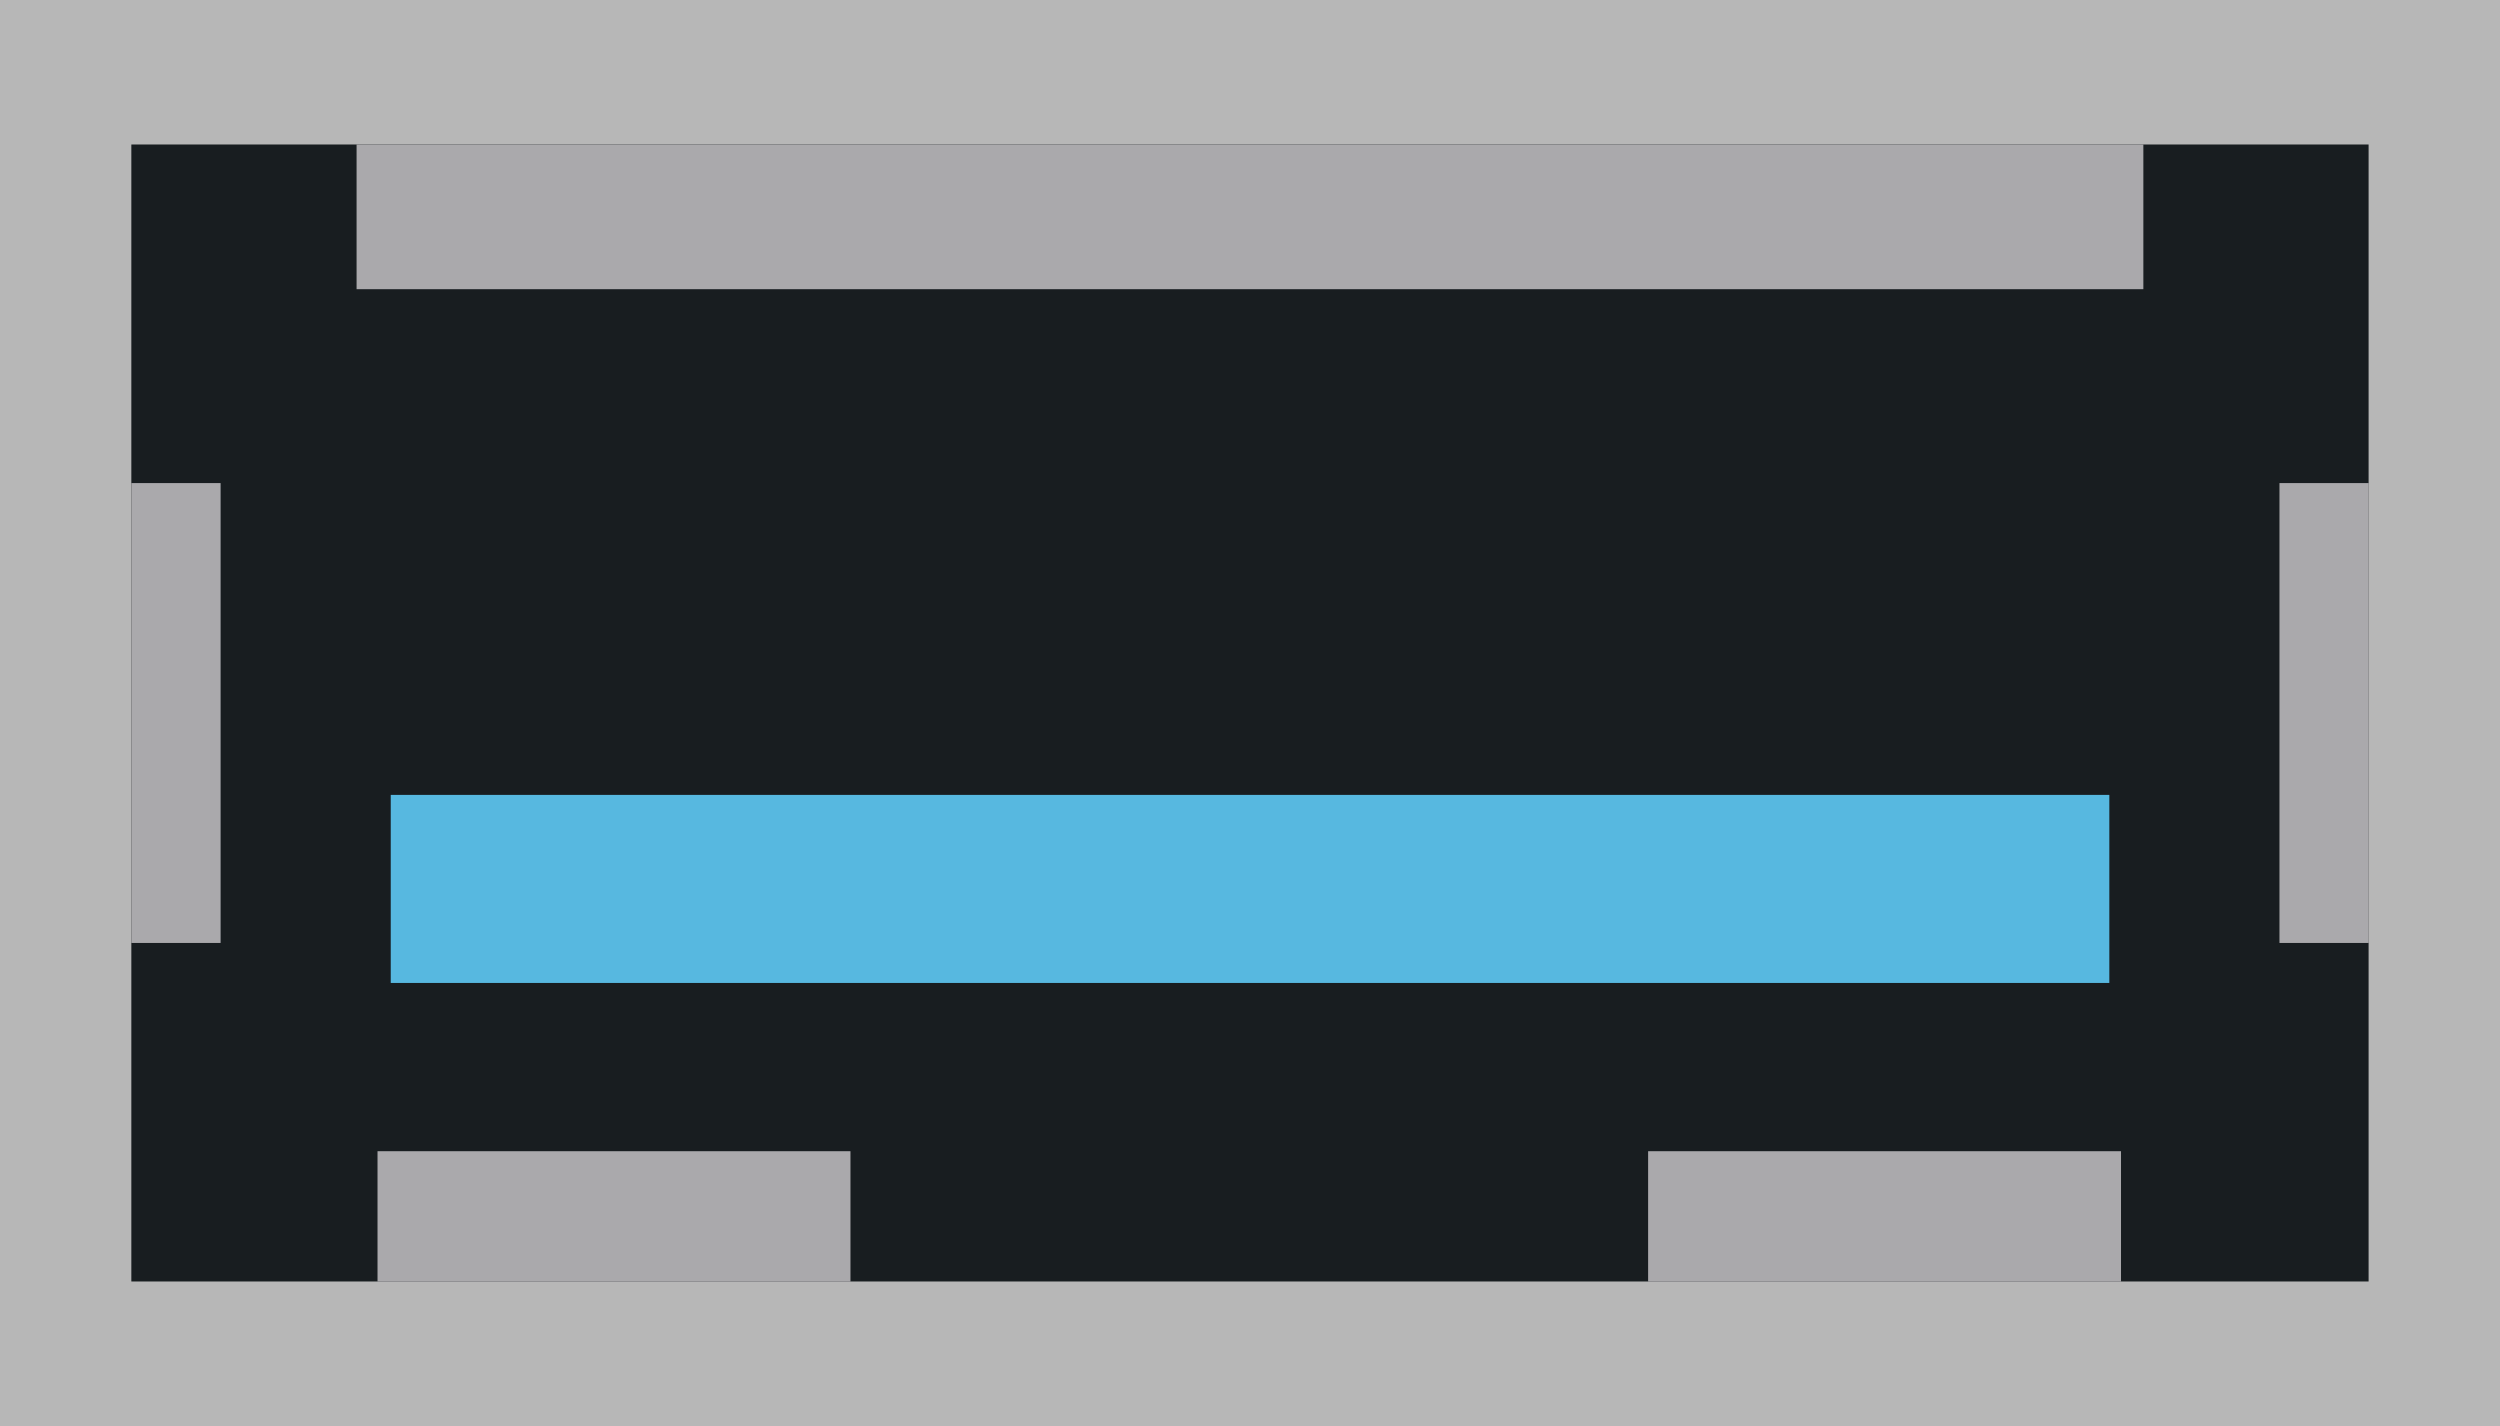 <?xml version="1.0" encoding="utf-8"?>
<!-- Generator: Adobe Illustrator 16.0.0, SVG Export Plug-In . SVG Version: 6.00 Build 0)  -->
<!DOCTYPE svg PUBLIC "-//W3C//DTD SVG 1.1//EN" "http://www.w3.org/Graphics/SVG/1.1/DTD/svg11.dtd">
<svg version="1.1" id="图层_1" xmlns="http://www.w3.org/2000/svg" xmlns:xlink="http://www.w3.org/1999/xlink" x="0px" y="0px"
	 width="37.25px" height="21.25px" viewBox="0 0 37.25 21.25" enable-background="new 0 0 37.25 21.25" xml:space="preserve">
<g>
	<rect fill="#B7B7B7" width="37.25" height="21.25"/>
	<g>
		<rect x="1.957" y="2.153" fill="#181D20" width="33.335" height="16.941"/>
	</g>
	<g>
		<rect x="24.557" y="17.153" fill="#AAA9AC" width="7.046" height="1.943"/>
	</g>
	<g>
		<rect x="5.625" y="17.153" fill="#AAA9AC" width="7.047" height="1.943"/>
	</g>
	<g>
		<rect x="5.822" y="11.844" fill="#57B8E0" width="25.607" height="2.802"/>
	</g>
	<g>
		<rect x="33.964" y="7.198" fill="#AAA9AC" width="1.33" height="6.852"/>
	</g>
	<g>
		<rect x="1.957" y="7.198" fill="#AAA9AC" width="1.33" height="6.852"/>
	</g>
	<g>
		<rect x="5.313" y="2.153" fill="#AAA9AC" width="26.623" height="2.156"/>
	</g>
</g>
</svg>
